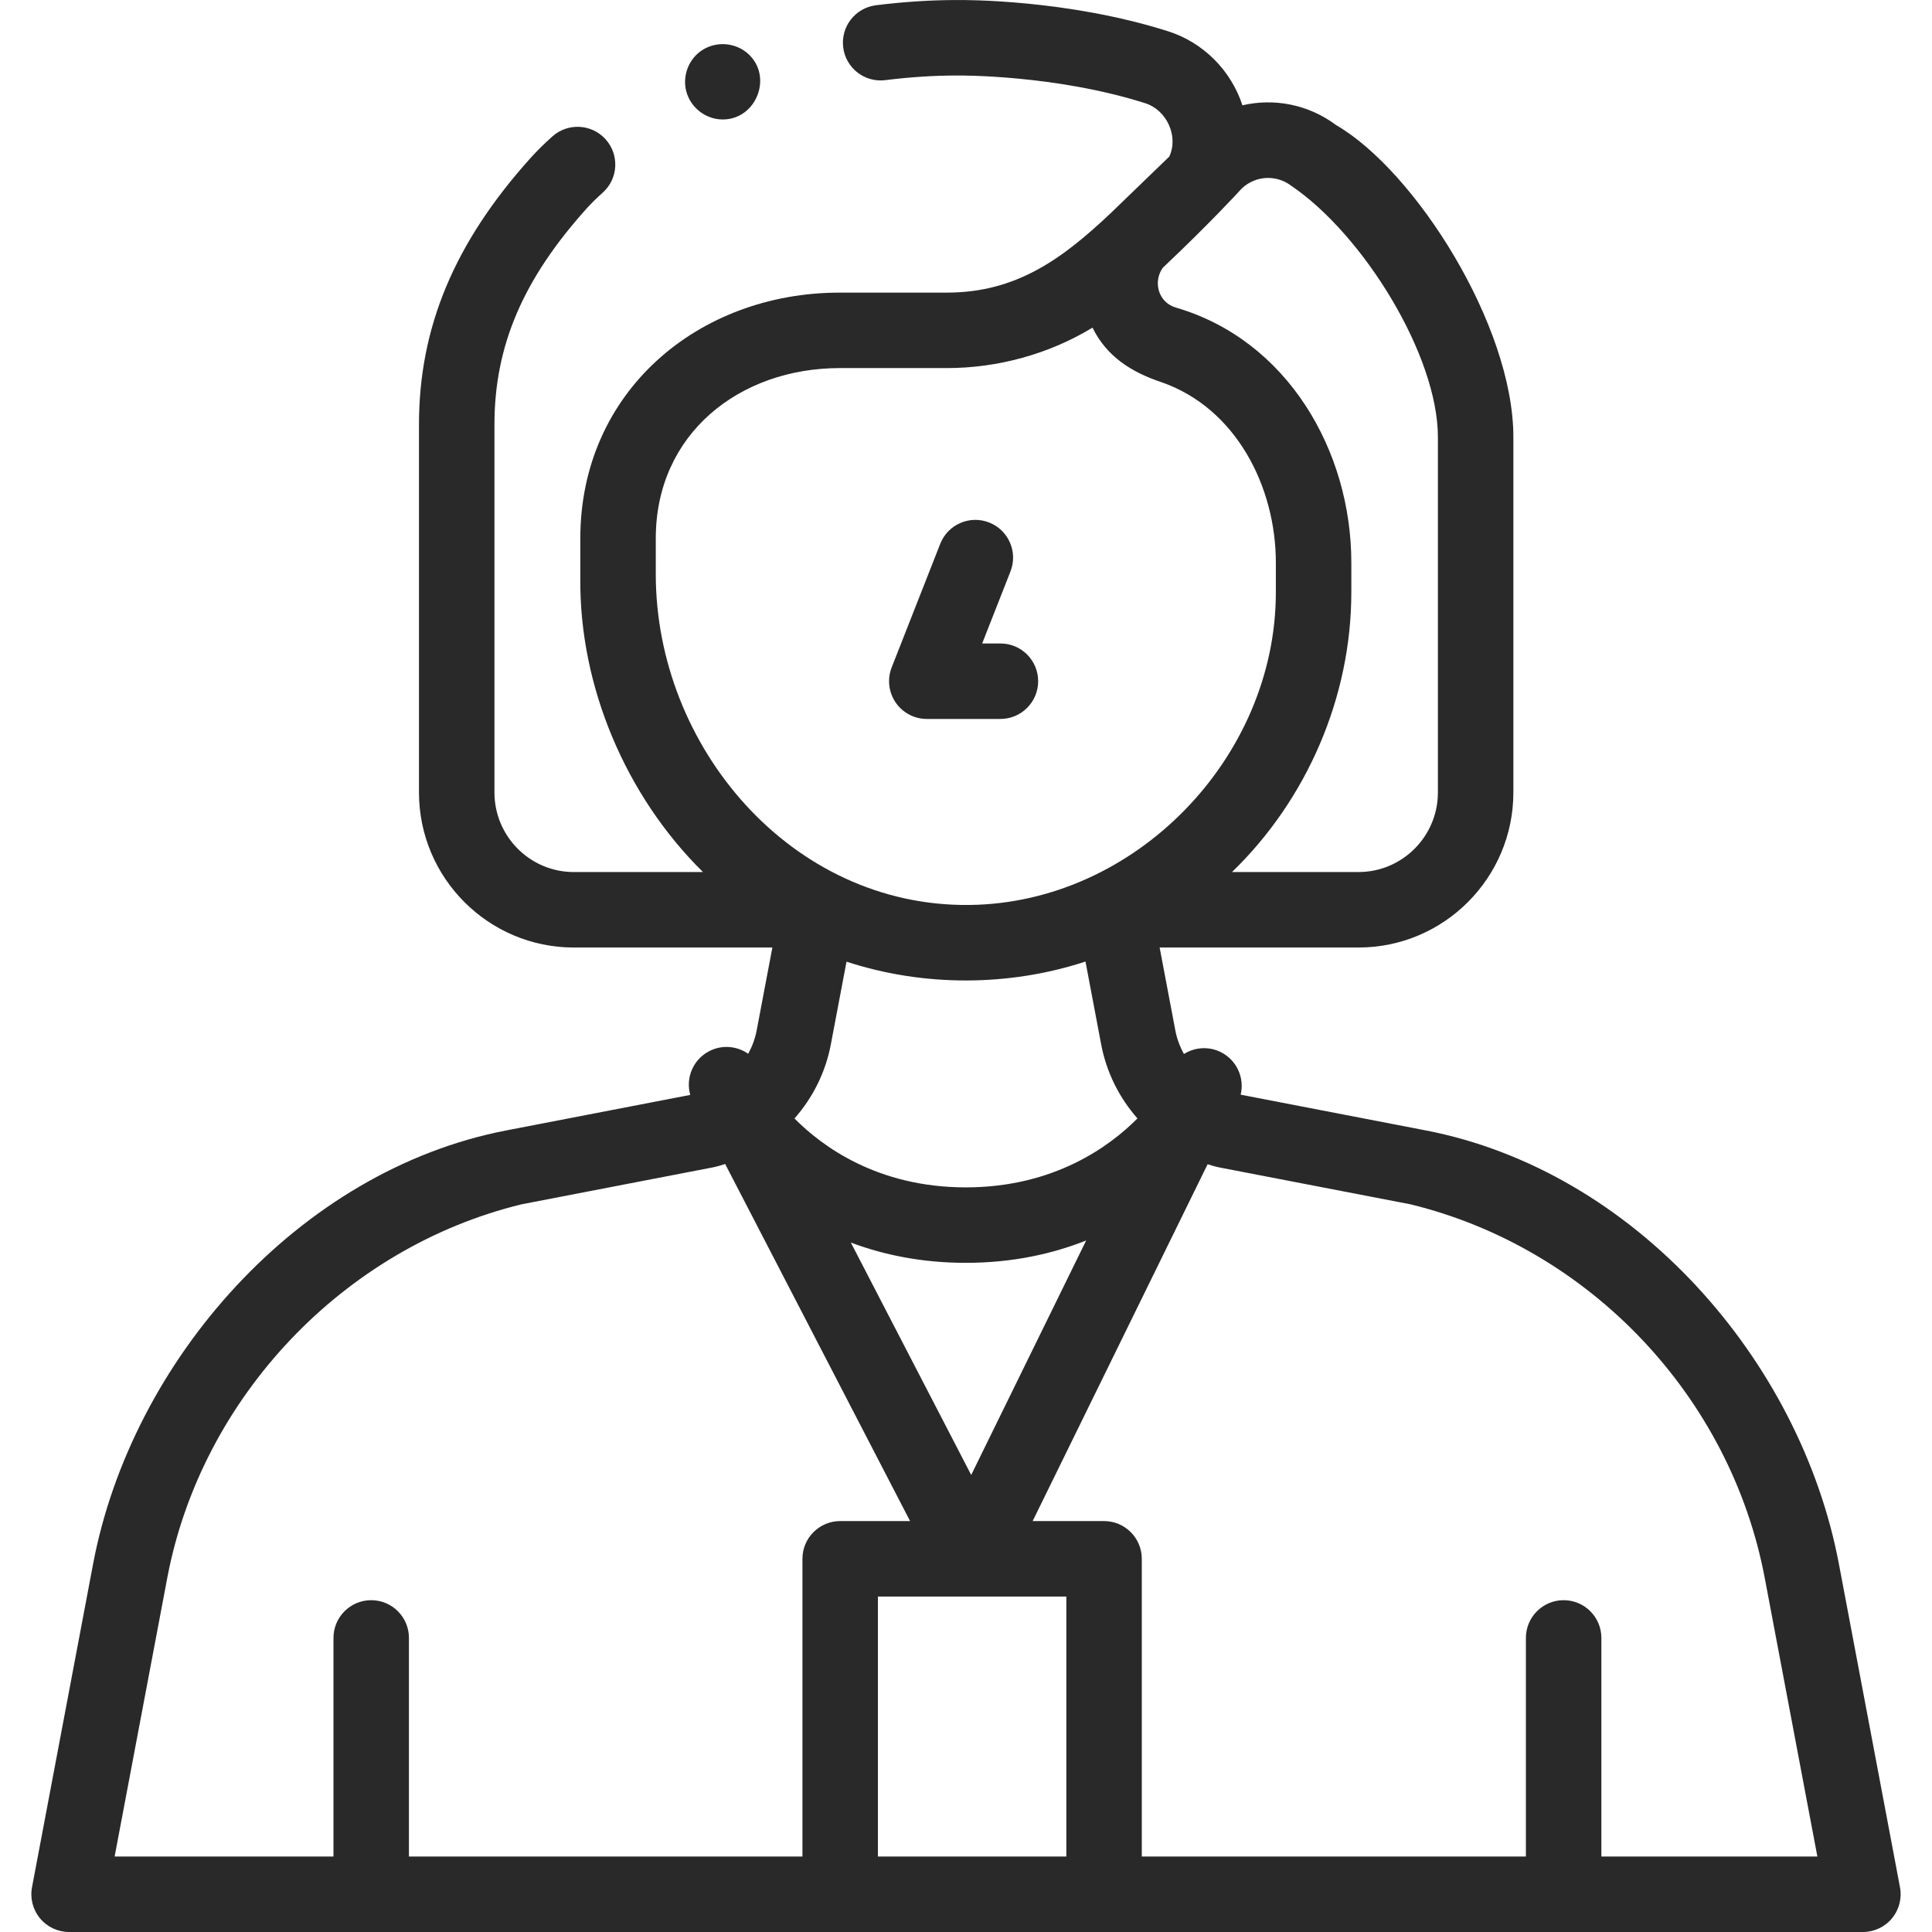 <svg width="137" height="137" viewBox="0 0 137 137" fill="none" xmlns="http://www.w3.org/2000/svg">
<g clip-path="url(#clip0)">
<path d="M134.73 133.828L130.398 110.898C127.664 96.43 115.902 83.014 101.092 80.157L87.977 77.625C88.263 76.434 87.7 75.162 86.554 74.6C85.692 74.178 84.713 74.264 83.955 74.739C83.666 74.219 83.454 73.656 83.343 73.063L82.231 67.189H96.334C102.389 67.189 107.315 62.256 107.315 56.193V30.999C107.315 23.06 100.333 12.109 94.749 8.873C92.768 7.393 90.337 6.948 88.102 7.468C87.291 4.987 85.326 3.013 82.835 2.219C75.685 -0.049 68.397 -0.005 67.847 0.002C65.997 0.003 64.068 0.128 62.114 0.373C60.647 0.557 59.608 1.895 59.792 3.361C59.976 4.828 61.313 5.868 62.78 5.683C64.521 5.465 66.232 5.354 67.865 5.354C67.878 5.354 67.892 5.354 67.905 5.354C67.973 5.354 74.792 5.283 81.214 7.32C82.719 7.799 83.59 9.641 82.917 11.101L78.75 15.126C75.338 18.343 72.089 20.75 67.14 20.75H59.547C49.492 20.75 41.151 27.797 41.151 38.175V41.023C41.084 48.698 44.389 56.453 49.849 61.838H40.689C37.586 61.838 35.062 59.306 35.062 56.194V30.108C35.062 24.535 37.08 19.808 41.604 14.779C41.923 14.425 42.304 14.05 42.736 13.664C43.839 12.681 43.935 10.989 42.952 9.886C41.968 8.784 40.277 8.687 39.174 9.671C38.596 10.187 38.075 10.701 37.626 11.2C32.226 17.201 29.71 23.21 29.71 30.108V56.194C29.71 62.257 34.635 67.19 40.689 67.19H54.77L53.657 73.064C53.547 73.65 53.338 74.209 53.054 74.723C52.264 74.173 51.205 74.066 50.291 74.539C49.142 75.134 48.607 76.444 48.945 77.641L35.908 80.158C21.17 83.001 9.326 96.494 6.602 110.899L2.27 133.828C2.122 134.611 2.331 135.419 2.839 136.032C3.347 136.646 4.103 137 4.899 137H132.101C132.897 137 133.653 136.646 134.161 136.032C134.669 135.419 134.878 134.611 134.73 133.828V133.828ZM60.027 68.193C62.76 69.086 65.644 69.531 68.519 69.526C71.382 69.523 74.252 69.076 76.973 68.184L78.084 74.055C78.459 76.045 79.37 77.845 80.657 79.308C78.71 81.272 74.758 84.198 68.487 84.198C62.218 84.198 58.278 81.275 56.338 79.312C57.627 77.849 58.54 76.049 58.916 74.058L60.027 68.193ZM68.486 89.549C71.812 89.549 74.646 88.906 77.021 87.964L68.869 104.592L60.333 88.111C62.627 88.972 65.335 89.549 68.486 89.549ZM91.572 13.179C96.677 16.645 101.963 25.2 101.963 30.999V56.193C101.963 59.305 99.438 61.837 96.333 61.837H87.363C92.689 56.684 95.824 49.416 95.824 42.002V39.9C95.824 31.976 91.303 24.123 83.387 21.812C82.12 21.442 81.754 19.974 82.454 18.988C85.745 15.886 87.843 13.595 87.843 13.595C88.779 12.473 90.41 12.293 91.572 13.179V13.179ZM46.502 38.174C46.502 30.76 52.444 26.101 59.547 26.101H67.14C70.756 26.101 74.377 25.111 77.472 23.234C78.477 25.288 80.234 26.389 82.335 27.093C87.654 28.927 90.472 34.527 90.472 39.899V42.001C90.472 53.719 80.514 64.038 68.742 64.172C56.098 64.313 46.502 52.945 46.502 40.718V38.174H46.502ZM11.861 111.892C14.277 99.116 24.346 88.476 36.984 85.399L50.523 82.785C50.826 82.727 51.13 82.635 51.422 82.541L64.535 107.861H59.578C58.1 107.861 56.902 109.059 56.902 110.536V131.649H28.998V116.146C28.998 114.669 27.8 113.471 26.323 113.471C24.845 113.471 23.647 114.669 23.647 116.146V131.649H8.128L11.861 111.892ZM62.253 131.649V113.212H75.615V131.649H62.253ZM113.555 131.649V116.147C113.555 114.669 112.357 113.471 110.879 113.471C109.401 113.471 108.203 114.669 108.203 116.147V131.649H80.966V110.537C80.966 109.059 79.768 107.861 78.29 107.861H73.226L85.633 82.557C85.908 82.643 86.193 82.731 86.477 82.786L100.016 85.399C112.73 88.496 122.71 99.036 125.139 111.892L128.872 131.649H113.555V131.649Z" fill="#292929"/>
<path d="M65.721 50.981H70.941C72.419 50.981 73.617 49.782 73.617 48.305C73.617 46.827 72.419 45.629 70.941 45.629H69.647L71.654 40.52C72.194 39.144 71.517 37.591 70.142 37.051C68.767 36.511 67.213 37.187 66.673 38.563L63.23 47.326C62.907 48.15 63.011 49.08 63.509 49.812C64.008 50.543 64.836 50.981 65.721 50.981V50.981Z" fill="#292929"/>
<path d="M51.252 8.472C53.637 8.472 54.833 5.422 53.049 3.814C52.163 3.016 50.828 2.905 49.82 3.538C48.841 4.153 48.369 5.373 48.668 6.489C48.979 7.645 50.053 8.472 51.252 8.472Z" fill="#292929"/>
</g>
<defs>
<clipPath id="clip0">
<rect width="137" height="137" fill="white"/>
</clipPath>
</defs>
</svg>
